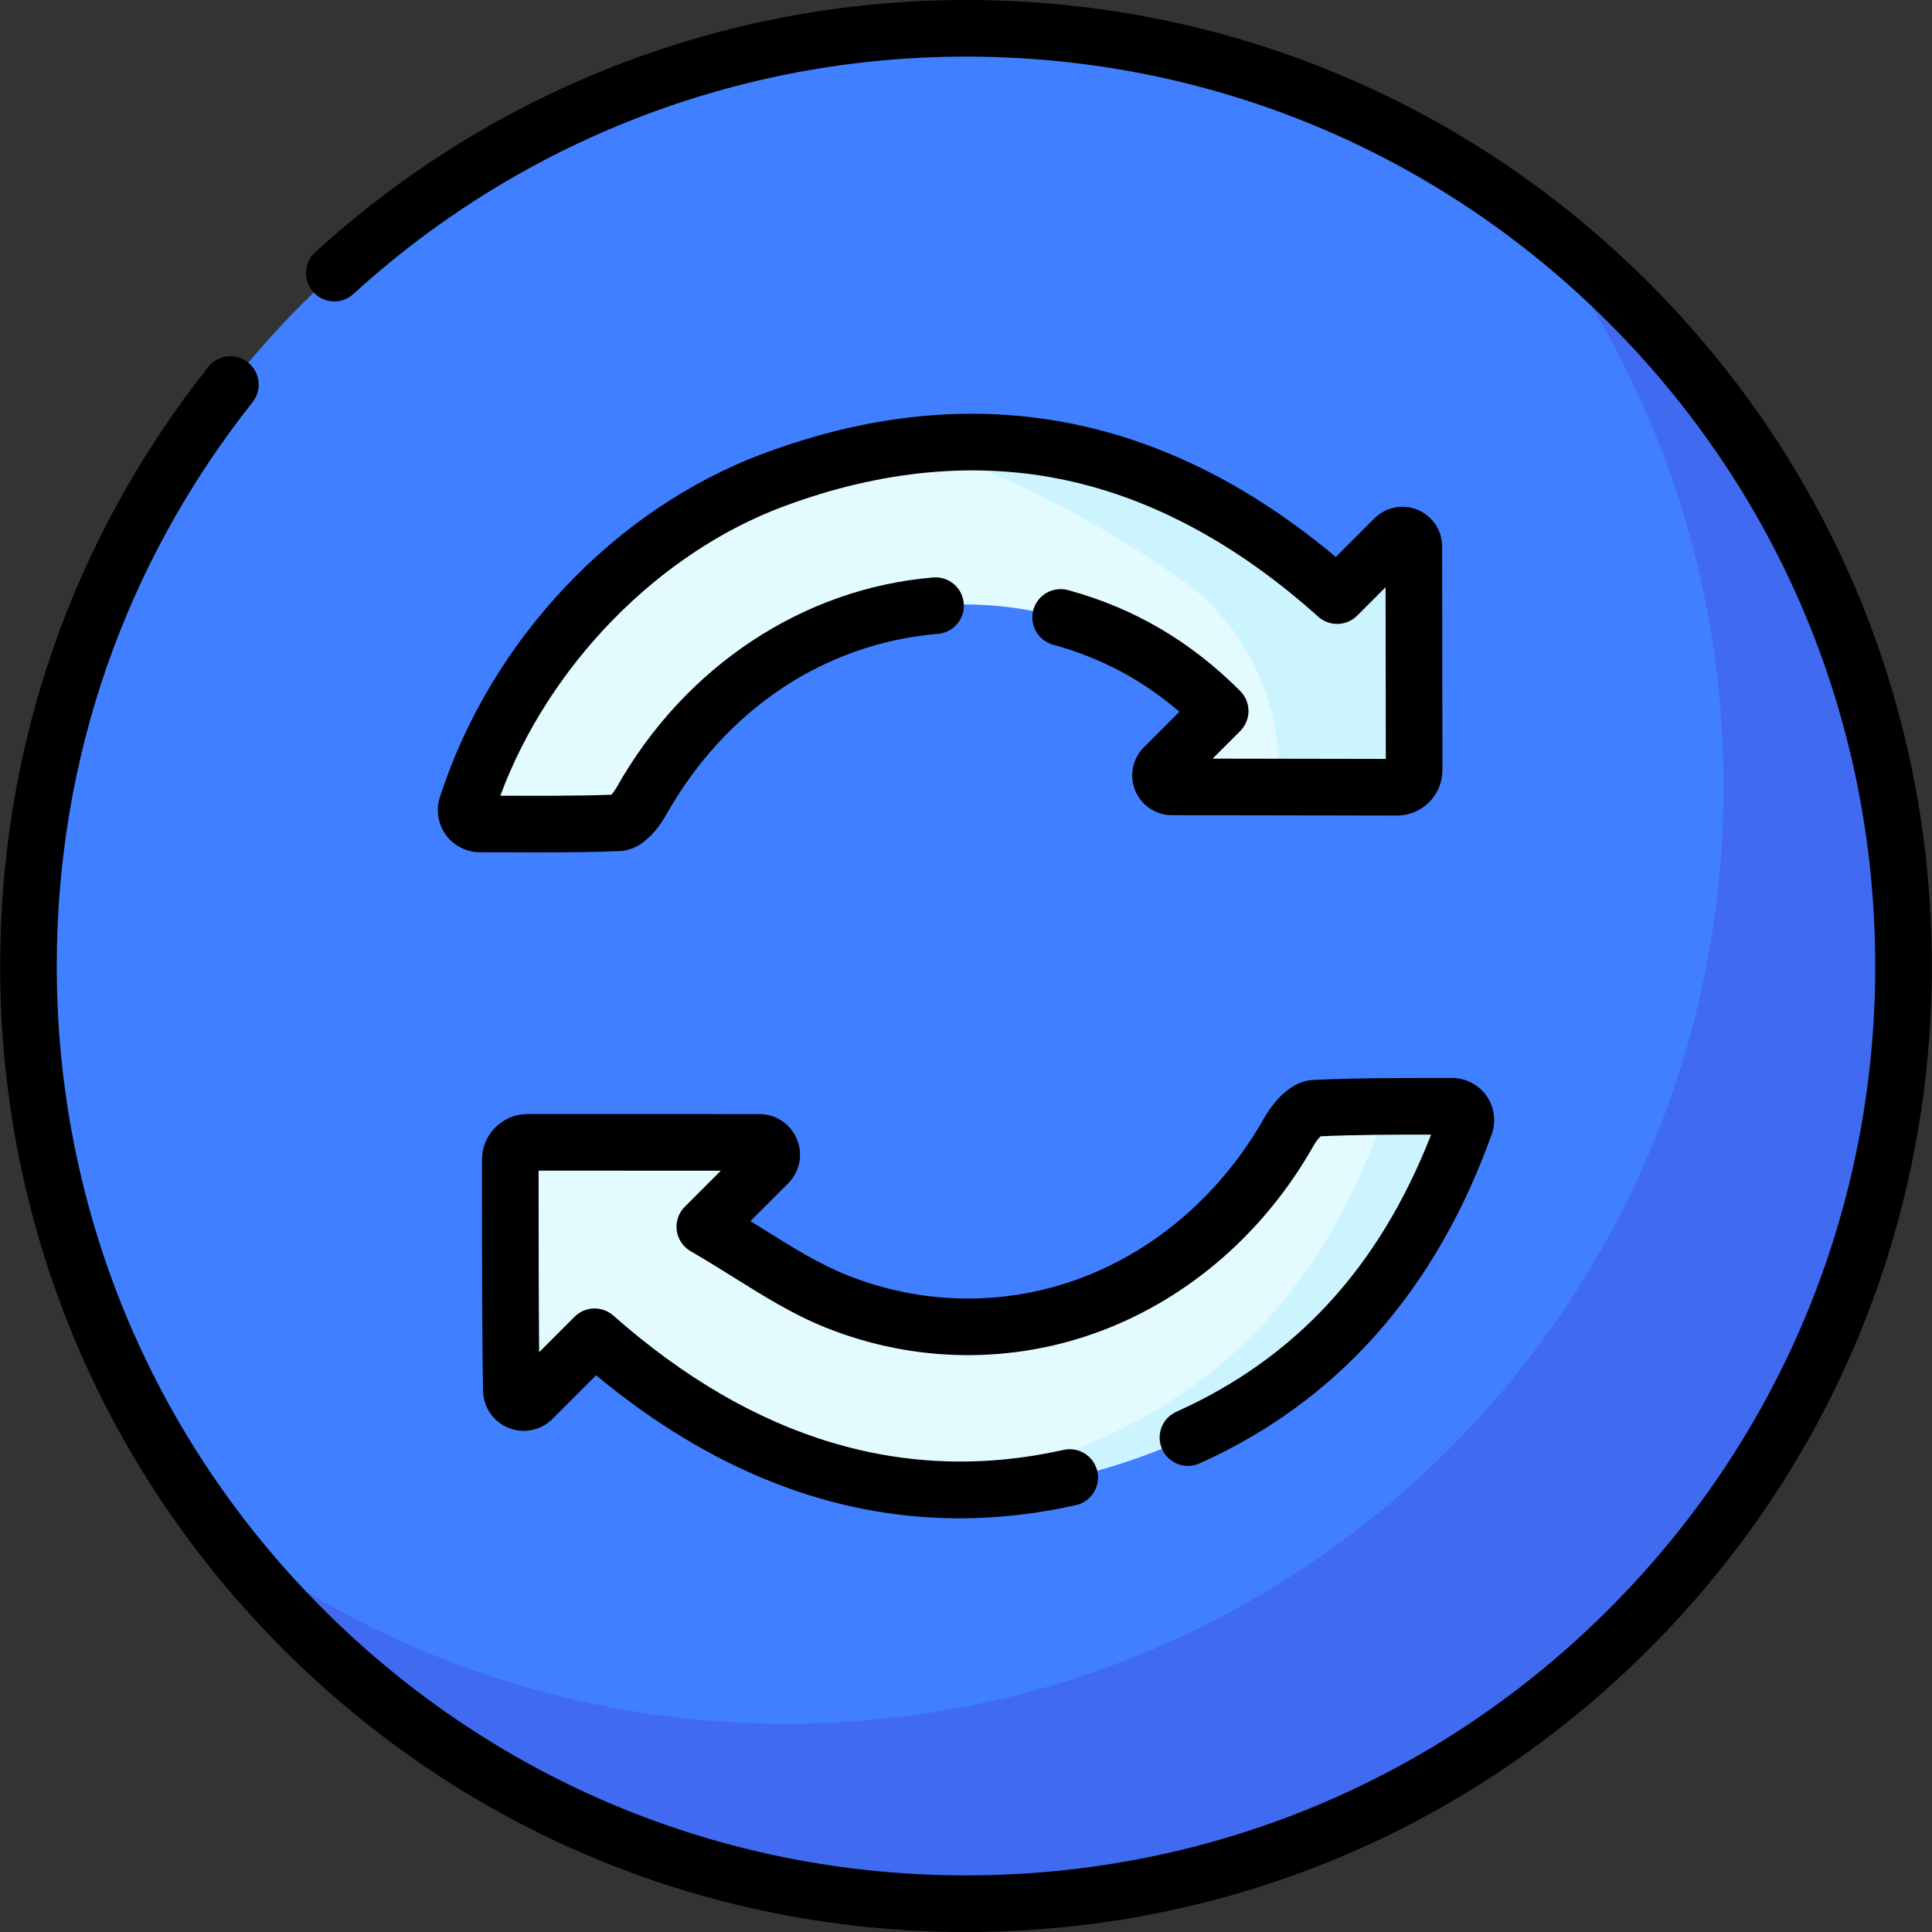 <?xml version="1.0" encoding="iso-8859-1"?>
<!-- Generator: Adobe Illustrator 19.0.0, SVG Export Plug-In . SVG Version: 6.00 Build 0)  -->
<svg xmlns="http://www.w3.org/2000/svg" xmlns:xlink="http://www.w3.org/1999/xlink" version="1.1" id="Layer_1" x="0px" y="0px" viewBox="0 0 512 512" style="enable-background:new 0 0 512 512;" xml:space="preserve" width="512" height="512">
<rect x="0" y="0" width="512" height="512" fill="#333333" stroke="none"/>
<g>
	<ellipse style="fill:#407FFF;" cx="256" cy="256" rx="248.459" ry="248.5"/>
	<path style="fill:#406AEF;" d="M406.225,58.071c31.721,41.729,50.562,93.785,50.562,150.25c0,137.243-111.239,248.5-248.46,248.5   c-56.455,0-108.503-18.845-150.225-50.571C103.483,465.948,175.235,504.5,256,504.5c137.22,0,248.459-111.257,248.459-248.5   C504.459,175.222,465.913,103.458,406.225,58.071z"/>
	<g id="_x32_WWlr9.tif_1_">
		<g>
			<path style="fill:#E3FAFF;" d="M141.105,370.722l16.463-16.466c47.024,41.536,99.635,52.595,157.25,26.721     c36.186-16.25,59.786-44.747,73.442-82.92c0.851-2.379-0.923-4.889-3.449-4.883c-12.66,0.03-24.599-0.072-36.502,0.524     c-2.369,0.119-5.249,3.602-6.714,6.197c-24.773,43.877-74.673,63.083-119.93,44.99c-11.788-4.713-22.326-12.554-34.882-19.791     l16.764-16.767c2.059-2.059,0.601-5.58-2.311-5.581c-20.461-0.006-40.671-0.011-61.421-0.017     c-2.53-0.001-4.588,2.048-4.586,4.578c0.013,17.124-0.016,47.288,0.296,61.184C135.591,371.367,139.072,372.756,141.105,370.722z     "/>
			<g>
				<path style="fill:#CCF4FF;" d="M384.812,293.175c-7.419,0.017-14.587-0.007-21.649,0.087c2.092,0.45,3.426,2.672,2.666,4.796      c-13.657,38.172-37.257,66.669-73.442,82.92c-16.871,7.576-33.309,11.962-49.307,13.367c22.951,2.07,46.878-2.202,71.738-13.367      c36.186-16.25,59.786-44.747,73.442-82.92C389.112,295.679,387.338,293.169,384.812,293.175z"/>
			</g>
			<path style="fill:#E3FAFF;" d="M323.362,188.429l-14.926,14.928c-1.905,1.905-0.56,5.162,2.133,5.167     c19.988,0.036,40.052,0.071,59.614,0.106c2.533,0.005,4.58-2.045,4.577-4.579c-0.025-18.875-0.052-38.933-0.079-59.223     c-0.004-2.694-3.261-4.041-5.166-2.136l-15.154,15.156c-44.261-39.672-93.859-51.3-149.281-30.684     c-37.867,14.086-69.006,47.972-81.382,86.455c-0.752,2.337,1.018,4.723,3.473,4.73c12.39,0.034,24.592,0.175,36.771-0.297     c2.129-0.083,4.721-3.426,6.081-5.835c23.077-40.871,67.54-60.477,111.055-48.595     C296.916,167.946,310.797,175.84,323.362,188.429z"/>
			<path style="fill:#CCF4FF;" d="M374.681,144.828c-0.004-2.694-3.261-4.041-5.166-2.136l-15.154,15.156     c-5.018-4.498-10.109-8.614-15.266-12.384c0-0.001,0-0.002,0-0.003c-0.036-0.027-0.073-0.052-0.11-0.079     c-0.07-0.051-0.139-0.105-0.208-0.156c0,0.002,0,0.004,0,0.007c-30.626-22.296-63.694-31.674-99.356-26.84     c19.743,2.791,48.705,18.062,72.728,34.568c16.721,11.489,26.679,30.504,26.706,50.794c0,0.099,0,0.197,0,0.296     c0.003,2.316-1.713,4.208-3.942,4.516c11.852,0.021,23.654,0.042,35.272,0.063c2.531,0.005,4.576-2.042,4.573-4.573     C374.735,185.18,374.708,165.12,374.681,144.828z"/>
		</g>
	</g>
</g>
<g>
	<path d="M436.991,74.981C388.646,26.629,324.369,0,256,0C192.017,0,130.768,23.736,83.534,66.835   c-3.06,2.792-3.276,7.536-0.484,10.595s7.535,3.278,10.596,0.485C138.107,37.344,195.767,15,256,15   c64.362,0,124.872,25.068,170.384,70.587c45.511,45.519,70.575,106.04,70.575,170.413s-25.064,124.894-70.575,170.413   C380.872,471.932,320.362,497,256,497s-124.872-25.068-170.384-70.587C40.105,380.894,15.041,320.374,15.041,256   c0-54.848,17.946-106.52,51.897-149.43c2.57-3.249,2.021-7.965-1.229-10.535c-3.247-2.571-7.965-2.021-10.535,1.228   C19.106,142.85,0.041,197.74,0.041,256c0,68.38,26.624,132.667,74.968,181.019C123.354,485.371,187.631,512,256,512   s132.646-26.629,180.991-74.981C485.335,388.667,511.959,324.38,511.959,256S485.335,123.333,436.991,74.981z"/>
	<path d="M311.746,374.136c-3.779,1.697-5.467,6.136-3.77,9.914c1.697,3.779,6.139,5.463,9.914,3.77   c36.542-16.41,62.594-45.76,77.433-87.236c1.221-3.414,0.699-7.222-1.395-10.187c-2.089-2.958-5.492-4.721-9.109-4.721   c-0.008,0-0.017,0-0.025,0l-5.937,0.007c-10.653,0.008-20.715,0.015-30.922,0.526c-6.899,0.344-11.596,7.742-12.871,10   c-11.159,19.765-28.349,34.825-48.404,42.406c-20.045,7.578-42.139,7.332-62.211-0.692c-7.359-2.943-14.495-7.397-22.05-12.113   c-1.162-0.726-2.337-1.459-3.527-2.197l9.979-9.981c3.09-3.09,4.006-7.696,2.334-11.734s-5.576-6.648-9.947-6.649l-61.421-0.017   c0,0-0.001,0-0.002,0c-3.224,0-6.256,1.253-8.538,3.53c-2.29,2.284-3.55,5.322-3.547,8.554l0.004,6.93   c0.008,17.795,0.019,42.166,0.294,54.416c0.097,4.315,2.747,8.141,6.753,9.748c4.01,1.609,8.573,0.674,11.628-2.382l11.557-11.558   c30.442,25.222,62.698,37.903,96.295,37.901c10.168,0,20.467-1.163,30.865-3.492c4.042-0.905,6.585-4.916,5.68-8.958   c-0.904-4.042-4.917-6.584-8.957-5.68c-41.825,9.366-81.966-2.614-119.315-35.604c-2.969-2.623-7.466-2.484-10.269,0.318   l-9.389,9.39c-0.128-12.866-0.136-30.435-0.142-44.106l-0.002-4.006l48.294,0.013l-9.547,9.548   c-1.649,1.649-2.438,3.972-2.132,6.285s1.67,4.352,3.69,5.516c3.941,2.271,7.742,4.645,11.418,6.939   c8.138,5.081,15.824,9.879,24.425,13.317c23.563,9.42,49.518,9.704,73.083,0.796c23.335-8.82,43.28-26.244,56.163-49.063   c0.585-1.036,1.326-1.941,1.832-2.454c9.418-0.432,18.897-0.439,28.909-0.446l0.403,0   C365.495,335.878,343.363,359.938,311.746,374.136z"/>
	<path d="M375.678,135.105c-3.948-1.632-8.447-0.736-11.467,2.285l-10.214,10.215c-45.954-38.544-96.898-47.792-151.531-27.47   c-39.643,14.747-72.561,49.688-85.907,91.188c-1.08,3.356-0.484,7.066,1.592,9.924c2.087,2.872,5.451,4.592,9.001,4.602l5.527,0.02   c3.18,0.013,6.391,0.026,9.621,0.026c7.277,0,14.646-0.066,21.933-0.349c6.119-0.237,10.347-6.143,12.322-9.642   c15.792-27.968,42.034-45.435,71.999-47.921c4.128-0.342,7.196-3.966,6.854-8.094c-0.343-4.128-3.968-7.192-8.095-6.854   c-34.48,2.861-65.815,23.607-83.821,55.495c-0.496,0.878-1.042,1.609-1.455,2.087c-9.651,0.332-19.212,0.293-29.297,0.252l-0.153,0   c12.838-34.538,41.821-64.292,75.109-76.675c25.918-9.642,51.034-11.985,74.649-6.96c23.164,4.929,45.71,17.107,67.01,36.199   c2.965,2.659,7.493,2.535,10.31-0.282l7.53-7.531l0.061,45.505l-45.9-0.082l7.31-7.311c2.927-2.927,2.929-7.671,0.005-10.601   c-13.191-13.216-28.112-21.964-45.615-26.744c-3.994-1.087-8.119,1.263-9.211,5.26c-1.091,3.996,1.264,8.12,5.26,9.211   c12.545,3.425,23.554,9.263,33.456,17.767l-9.428,9.43c-3.019,3.019-3.915,7.519-2.285,11.463c1.63,3.944,5.441,6.498,9.709,6.506   l59.615,0.106c0.007,0,0.014,0,0.021,0c3.224,0,6.253-1.254,8.532-3.532c2.284-2.284,3.54-5.324,3.535-8.556l-0.079-59.222   C382.176,140.55,379.623,136.737,375.678,135.105z"/>
</g>















</svg>
